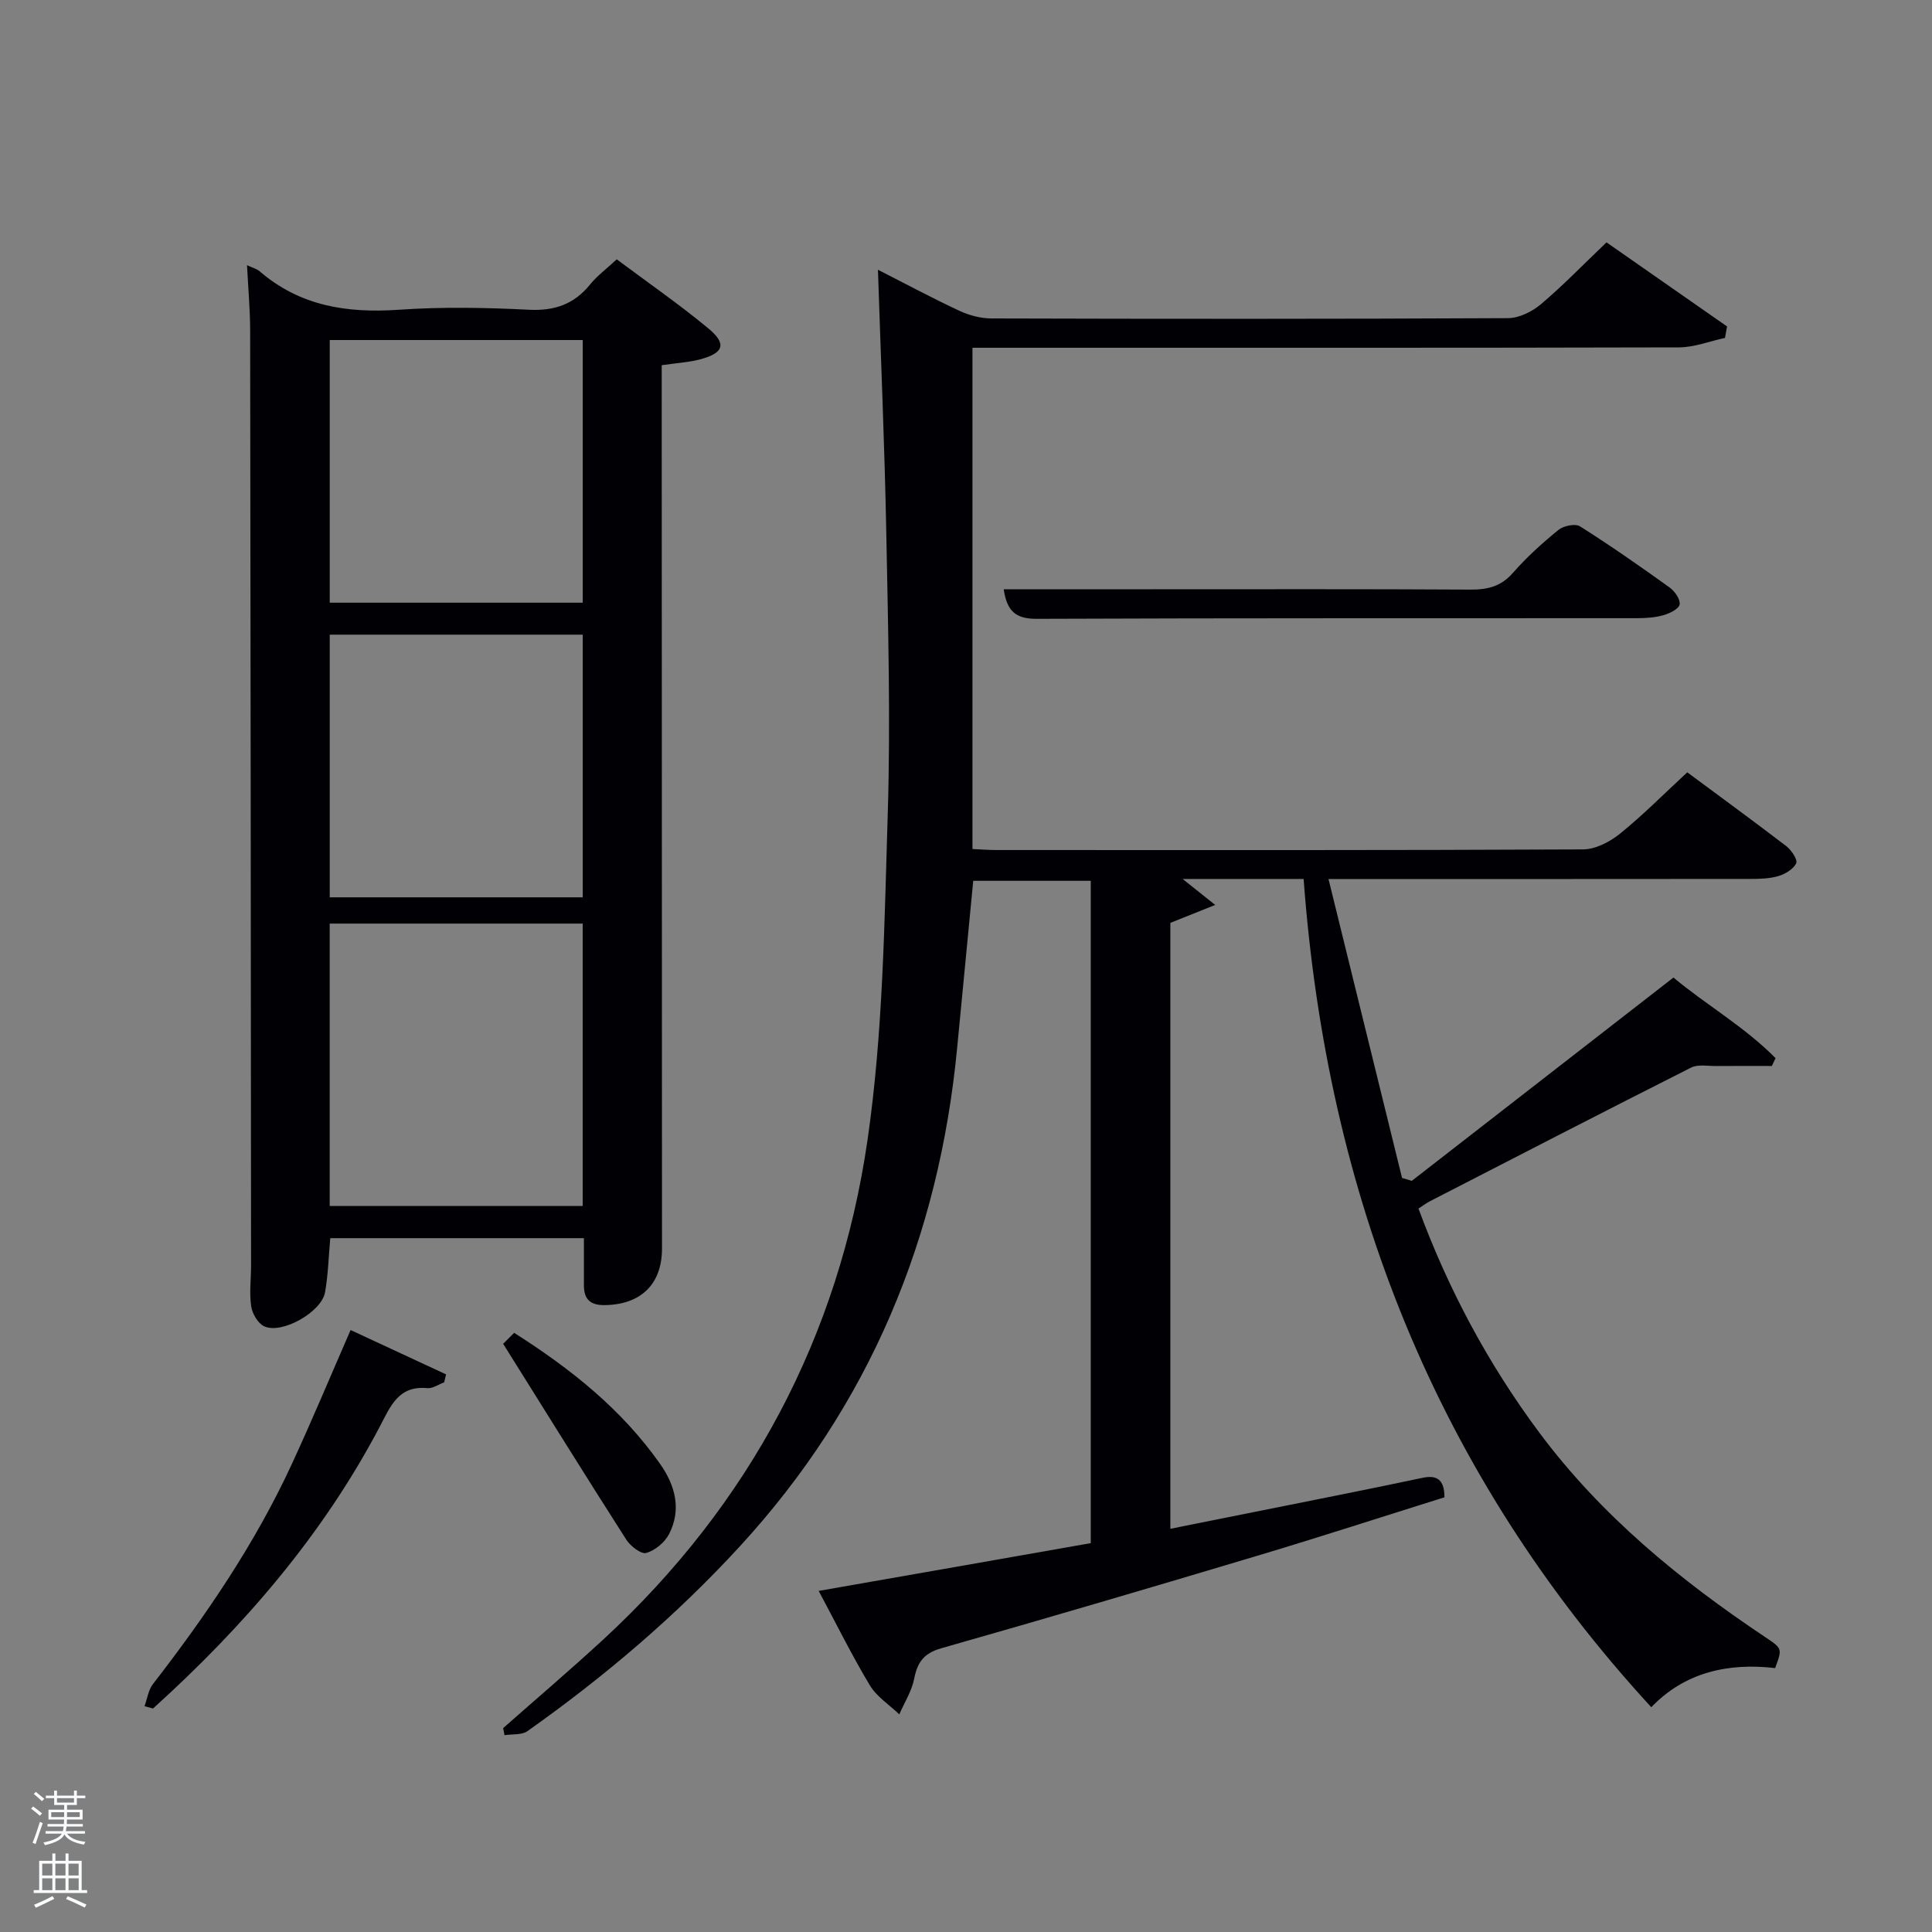 <svg enable-background="new 0 0 400 400" viewBox="0 0 400 400" xmlns="http://www.w3.org/2000/svg"><rect x="0" y="0" width="400" height="400" fill="#808080" stroke="none"/><path d="m6.44 374.46.42-.45c.65.47 1.27.95 1.85 1.44l-.45.49c-.65-.56-1.25-1.06-1.82-1.48m.93 7.33-.63-.26c.55-1.36 1.05-2.8 1.52-4.33.19.1.38.19.59.27-.46 1.29-.95 2.73-1.48 4.32m-.38-10.38.44-.42c.43.34 1.01.82 1.74 1.44l-.49.49c-.53-.51-1.09-1.01-1.69-1.51m2.5.35h1.72v-1.04h.59v1.04h3.52v-1.04h.59v1.04h1.75v.53h-1.75v1.42h-2.03v.97h3.22v2.03h-3.24c0 .35-.01.66-.03.93h3.32v.53h-3.37c-.03.27-.08.58-.15.94h3.96v.53h-3.71c.67.92 1.93 1.48 3.79 1.68-.13.24-.23.44-.29.59-2.13-.38-3.48-1.08-4.04-2.12-.43.97-1.77 1.72-4.03 2.23-.09-.19-.2-.37-.33-.55 2.1-.42 3.37-1.03 3.81-1.83h-3.36v-.53h3.58c.08-.29.13-.61.16-.94h-3.33v-.53h3.39c.02-.27.04-.58.04-.93h-3.23v-2.03h3.25v-.97h-2.07v-1.42h-1.73zm1.12 3.44v1h2.65c.01-.3.02-.44.02-.4v-.25-.35zm1.19-2h3.52v-.91h-3.52zm4.71 2h-2.63v.59c0 .15-.01.28-.01.4h2.64z" fill="#fafbfc"/><path d="m13.56 383.74h.63v1.52h2.72v6.07h1.13v.6h-11.06v-.6h1.13v-6.07h2.73v-1.52h.63v1.52h2.1v-1.52zm-2.69 8.83.38.56c-1.24.63-2.53 1.25-3.85 1.85-.1-.21-.21-.42-.34-.63 1.36-.55 2.63-1.15 3.81-1.78m-2.13-4.27h2.1v-2.45h-2.1zm0 3.04h2.1v-2.46h-2.1zm2.72-3.04h2.1v-2.45h-2.1zm0 3.04h2.1v-2.46h-2.1zm6.07 3.6c-1.41-.71-2.7-1.3-3.86-1.78l.35-.56c1.45.62 2.75 1.19 3.88 1.72zm-1.25-9.09h-2.1v2.45h2.1zm-2.09 5.49h2.1v-2.46h-2.1z" fill="#fafbfc"/><g fill="#010105"><path d="m225.83 319.49c0-45.86 0-91.31 0-137.13-8.13 0-16.18 0-24.33 0-1.11 11.53-2.23 23.05-3.33 34.58-3.76 39.29-18.11 73.94-44.97 103.19-13.24 14.42-28.05 27-43.99 38.28-1.19.84-3.16.59-4.76.84-.09-.49-.19-.97-.28-1.46 6.93-6.12 13.98-12.12 20.78-18.39 30.32-28.01 48.74-62.73 54.65-103.3 3.24-22.28 3.5-45.06 4.2-67.64.59-19.3.07-38.65-.3-57.97-.34-17.95-1.12-35.89-1.73-54.64 6.01 3.06 11.37 5.94 16.87 8.5 2.02.94 4.39 1.57 6.6 1.58 35.66.1 71.32.12 106.98-.06 2.31-.01 5-1.36 6.83-2.9 4.56-3.86 8.73-8.18 13.56-12.79 8.35 5.82 16.65 11.61 24.96 17.41-.14.79-.29 1.58-.43 2.37-3.18.68-6.37 1.96-9.55 1.96-46.67.12-93.33.08-139.99.08-1.98 0-3.95 0-6.26 0v103.78c1.68.07 3.3.21 4.91.21 40.49.01 80.99.07 121.48-.13 2.59-.01 5.58-1.56 7.68-3.26 4.77-3.86 9.11-8.25 13.92-12.7 6.41 4.75 13.52 9.94 20.51 15.29 1.05.81 2.38 2.8 2.04 3.53-.56 1.22-2.26 2.24-3.68 2.66-1.87.55-3.93.59-5.91.59-26.83.03-53.66.02-80.49.02-1.81 0-3.61 0-6.75 0 5.2 21.14 10.21 41.52 15.23 61.89.67.2 1.35.4 2.02.6 17.94-13.94 35.88-27.88 54.17-42.09 6.69 5.6 14.72 10.18 21.14 16.69-.26.54-.51 1.08-.77 1.62-3.83 0-7.66-.03-11.48.01-1.76.02-3.8-.4-5.23.32-18.09 9.13-36.09 18.42-54.11 27.69-.71.37-1.35.86-2.34 1.5 6.18 16.76 14.46 32.21 25.03 46.4 12.8 17.18 29.1 30.53 46.78 42.34 3.53 2.36 3.53 2.37 2.03 6.4-9.76-1.14-18.73.89-25.64 8.1-44.54-48.42-67.14-105.96-71.98-171.48-4.4 0-8.34 0-12.28 0-3.99 0-7.99 0-12.77 0 2.21 1.76 3.89 3.1 6.75 5.38-3.73 1.49-6.33 2.53-9.29 3.71v125.45c11.96-2.39 23.78-4.75 35.59-7.13 5.54-1.11 11.07-2.25 16.6-3.42 2.82-.59 4.56.17 4.56 4.03-12.78 4-25.7 8.2-38.7 12.09-21.78 6.52-43.59 12.94-65.46 19.16-3.59 1.02-4.95 2.85-5.62 6.28-.5 2.57-2.02 4.95-3.09 7.41-2.07-1.99-4.68-3.65-6.11-6.03-3.73-6.22-6.95-12.75-10.58-19.53 19.04-3.32 37.46-6.57 56.33-9.89z"/><path d="m51.14 54.9c1.18.56 2.03.76 2.62 1.27 8.36 7.21 18.11 8.7 28.81 7.96 8.95-.62 18-.45 26.97 0 5.3.26 9.31-1.14 12.62-5.22 1.45-1.79 3.36-3.2 5.53-5.22 6.33 4.73 12.86 9.25 18.95 14.29 3.92 3.24 3.22 5.16-1.88 6.47-2.23.57-4.57.7-7.76 1.16v5.48c.02 59.14.05 118.27.06 177.41 0 7.39-4.38 11.59-11.81 11.71-2.99.05-4.34-1.16-4.36-4.05-.01-3.15 0-6.3 0-9.81-17.52 0-34.9 0-52.51 0-.34 3.72-.43 7.51-1.08 11.2-.73 4.11-8.98 8.76-12.62 7.04-1.3-.61-2.46-2.64-2.68-4.16-.4-2.77-.02-5.64-.02-8.47-.05-64.47-.09-128.93-.19-193.4 0-4.39-.4-8.79-.65-13.66zm17.12 136.32v58.47h52.38c0-19.68 0-39.05 0-58.47-17.6 0-34.85 0-52.38 0zm52.39-66.44c0-18.44 0-36.48 0-54.38-17.73 0-35.1 0-52.38 0v54.38zm0 61c0-18.44 0-36.47 0-54.38-17.73 0-35.1 0-52.38 0v54.38z"/><path d="m207.81 122h30.68c21.98 0 43.97-.06 65.95.07 3.55.02 6.32-.64 8.78-3.45 2.84-3.24 6.08-6.18 9.43-8.9 1.05-.86 3.48-1.37 4.47-.75 6.32 4 12.46 8.28 18.54 12.65 1.07.77 2.27 2.47 2.09 3.52-.16.93-2.06 1.86-3.35 2.23-1.72.49-3.6.61-5.41.62-41.47.03-82.94-.04-124.41.13-4.21 0-6.1-1.5-6.77-6.12z"/><path d="m29.92 353.25c.57-1.54.79-3.36 1.75-4.59 11.03-14.24 21.13-29.07 28.71-45.46 4.18-9.03 8.01-18.22 12.21-27.83 6.61 3.07 13.19 6.13 19.76 9.18-.13.55-.26 1.1-.39 1.65-1.17.43-2.39 1.31-3.51 1.2-5.95-.56-7.58 3.71-9.78 7.89-11.84 22.53-28.21 41.46-46.99 58.44-.58-.17-1.17-.33-1.76-.48z"/><path d="m104.17 278.22c.33-.33 1.24-1.24 2.28-2.27 11.88 7.54 22.33 15.93 30.22 27.14 3.13 4.44 4.47 9.43 1.85 14.53-.89 1.72-2.9 3.39-4.73 3.91-1.06.3-3.27-1.43-4.13-2.77-8.41-13.15-16.64-26.41-25.49-40.54z"/></g></svg>